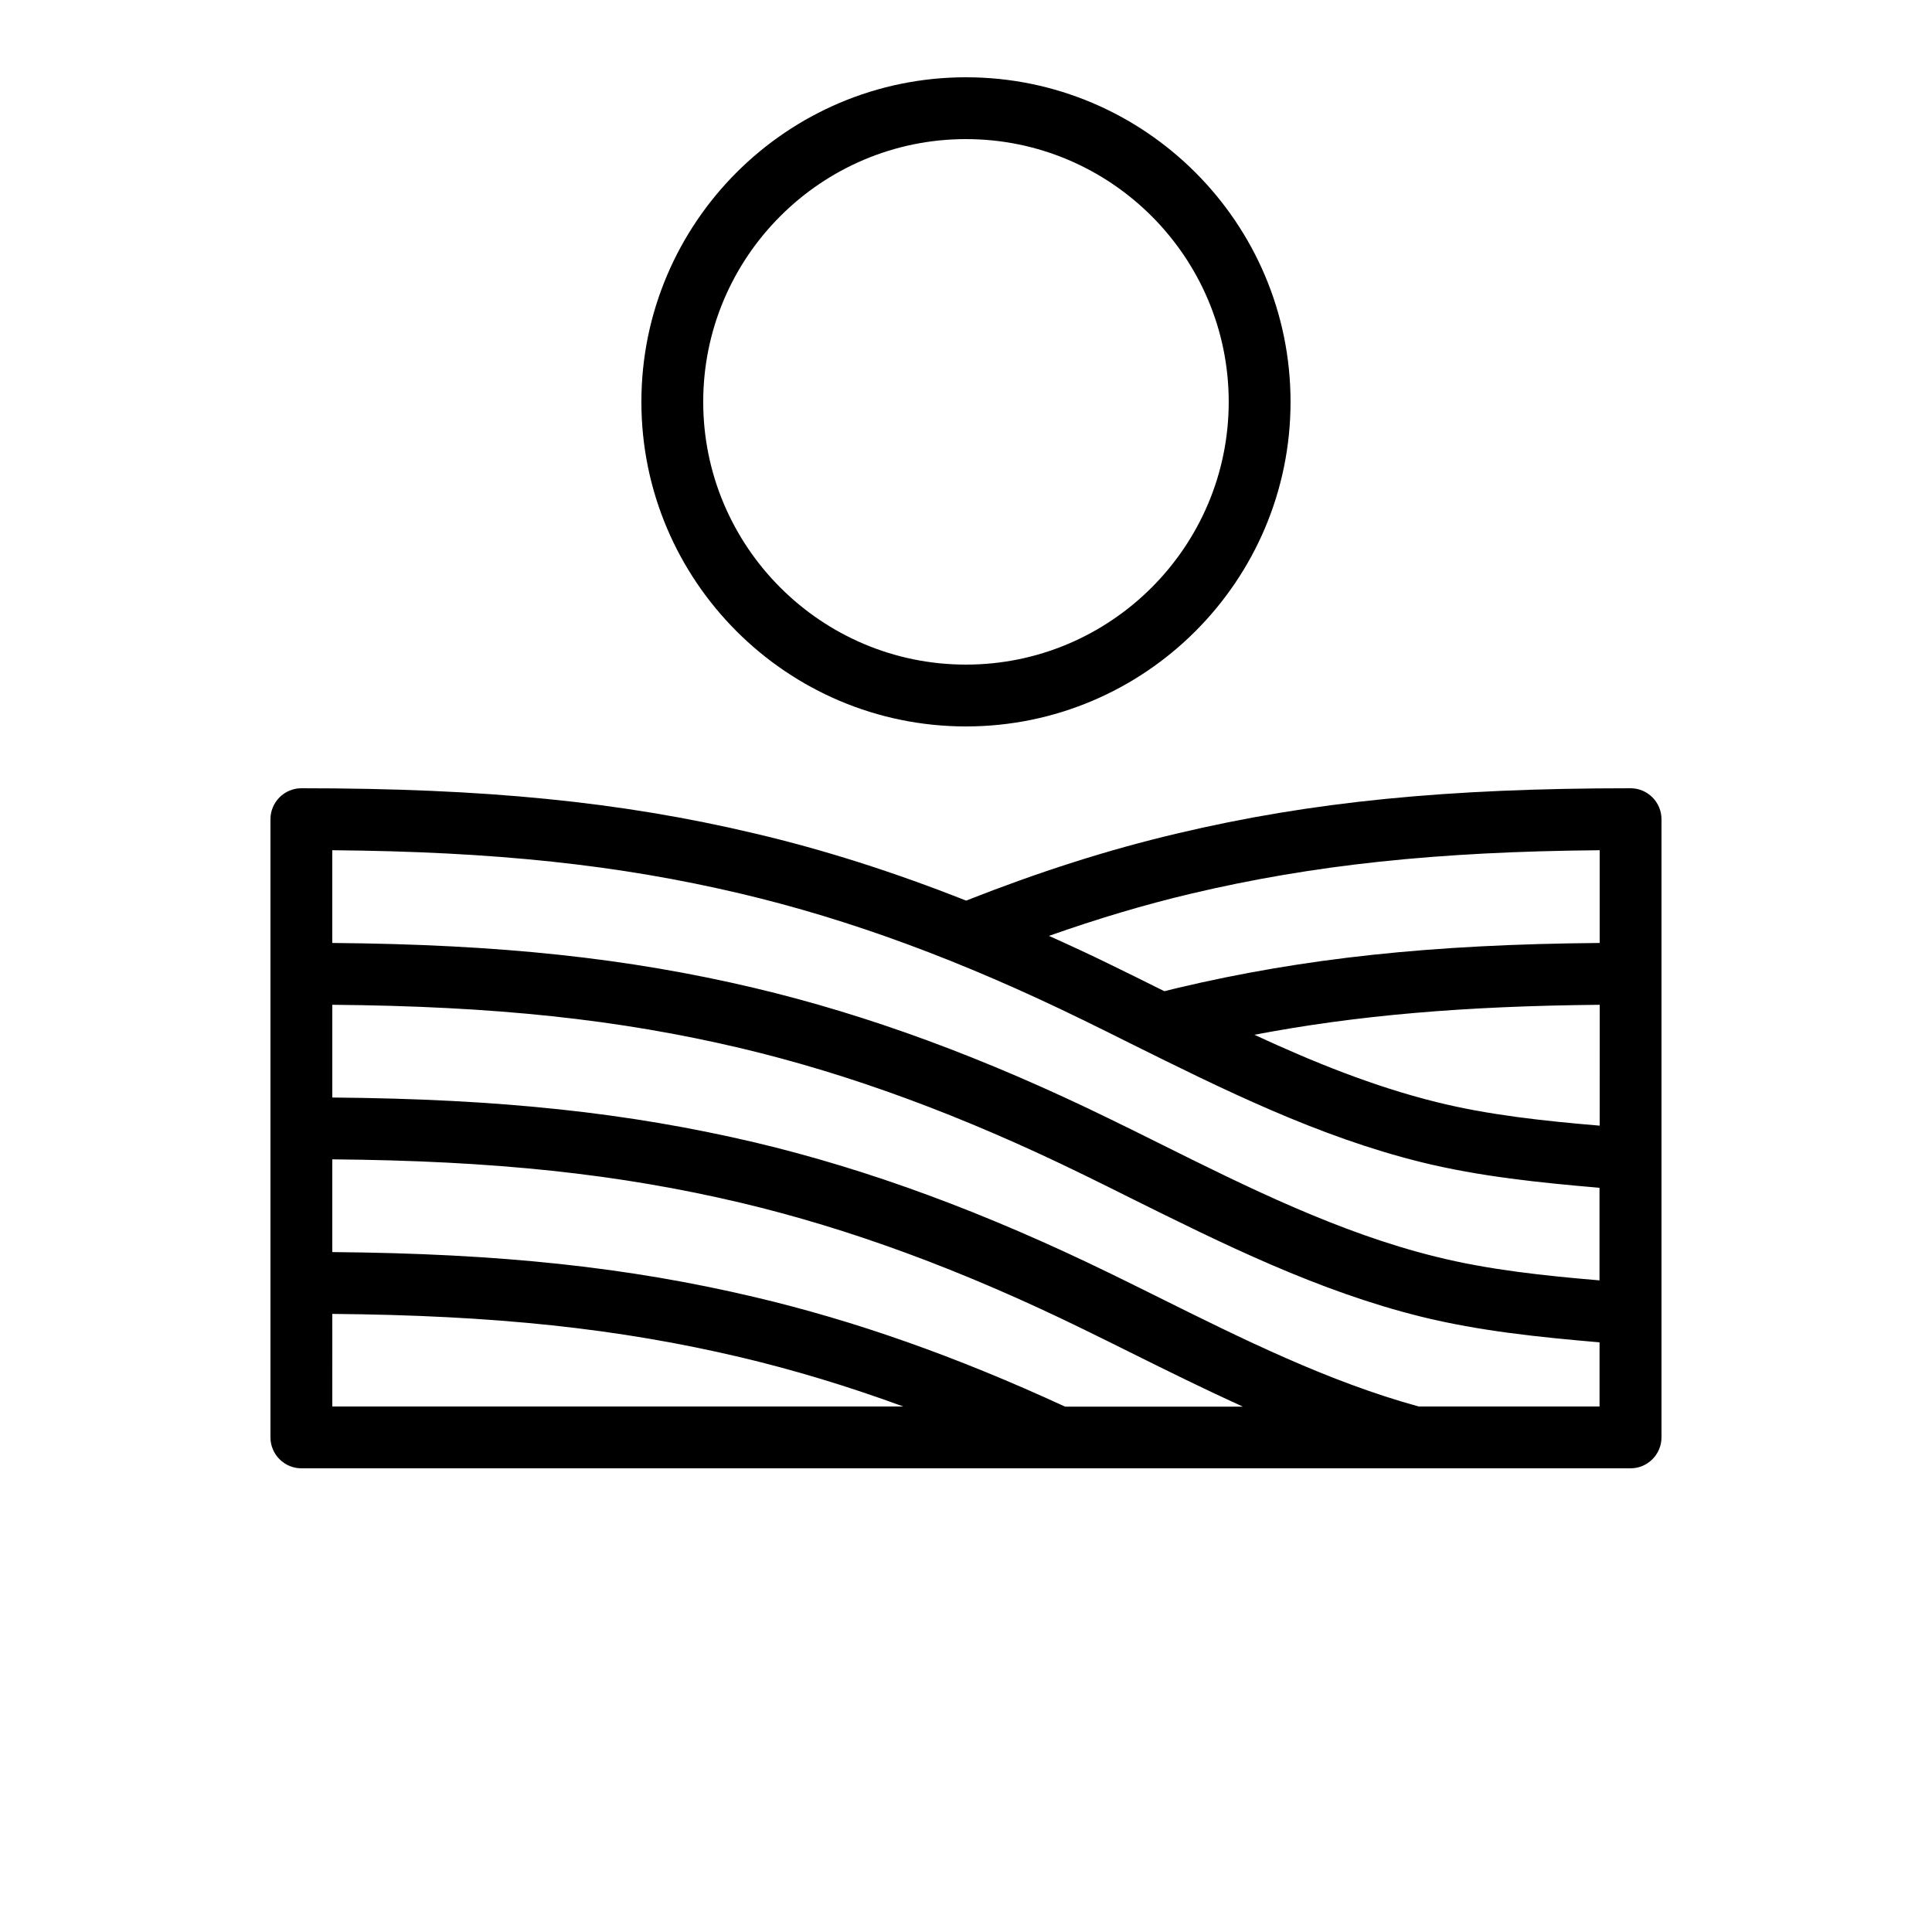 <?xml version="1.0" encoding="UTF-8"?>
<svg version="1.1" viewBox="0 0 700 700" xmlns="http://www.w3.org/2000/svg" xmlns:xlink="http://www.w3.org/1999/xlink">

 <g>
  <path d="m590.8 285.6c-66.586 0-115.7 4.871-164.14 16.352-25.258 5.938-50.344 14-76.609 24.359-26.207-10.359-51.633-18.48-76.719-24.359-48.441-11.48-97.551-16.352-164.14-16.352-6.16 0-11.199 5.039-11.199 11.199v224c0 6.16 5.039 11.199 11.199 11.199h403.14 0.055 0.055 78.348c6.16 0 11.199-5.039 11.199-11.199v-224c0-6.16-5.039-11.199-11.199-11.199zm-76.777 224c-32.648-8.961-64.008-24.527-94.305-39.594-5.769-2.856-11.594-5.769-17.359-8.566-45.473-22.176-87.641-37.742-128.97-47.543-45.75-10.754-92.008-15.738-152.99-16.242v-33.602c59.137 0.504 103.88 5.32 147.79 15.68 39.703 9.406 80.359 24.359 124.32 45.863 5.769 2.801 11.48 5.656 17.191 8.512 33.375 16.574 67.871 33.711 105.22 42.953 21.336 5.266 43.23 7.449 64.625 9.297v23.242zm-128.24 0c-39.199-18.09-75.992-31.078-112.39-39.648-45.754-10.809-92.012-15.793-153-16.297v-33.602c59.137 0.504 103.88 5.32 147.79 15.68 39.703 9.406 80.359 24.359 124.32 45.863 5.769 2.801 11.48 5.656 17.246 8.512 13.273 6.609 26.77 13.273 40.543 19.543l-64.508 0.004zm-265.39-33.547c59.137 0.504 103.88 5.32 147.79 15.68 19.434 4.594 39.031 10.527 59.078 17.863l-206.86 0.004zm459.2-68.207c-19.938-1.68-40.152-3.809-59.246-8.566-22.566-5.602-44.465-14.449-65.855-24.359 36.961-7.055 76.105-10.414 125.11-10.863zm-147.79-84.113c43.902-10.359 88.648-15.176 147.79-15.68v33.602c-60.984 0.504-107.24 5.488-152.94 16.297-1.625 0.391-3.191 0.785-4.762 1.176-0.727-0.336-1.457-0.727-2.184-1.062-5.769-2.856-11.535-5.769-17.359-8.566-7.504-3.695-14.953-7.113-22.289-10.414 17.473-6.164 34.609-11.316 51.746-15.352zm-39.312 45.867c5.769 2.801 11.48 5.656 17.191 8.512 33.375 16.574 67.871 33.711 105.22 42.953 21.336 5.266 43.23 7.449 64.625 9.297v33.543c-19.938-1.68-40.152-3.809-59.246-8.566-35-8.625-68.375-25.199-100.63-41.273-5.769-2.856-11.535-5.769-17.359-8.566-45.473-22.23-87.641-37.742-128.97-47.543-45.695-10.812-91.953-15.797-152.94-16.301v-33.602c59.137 0.504 103.88 5.32 147.79 15.68 39.703 9.355 80.359 24.363 124.32 45.867zm-42.504-106.4c64.848 0 117.6-52.754 117.6-117.6 0-64.844-52.754-117.6-117.6-117.6s-117.6 52.754-117.6 117.6c0 64.848 52.754 117.6 117.6 117.6zm0-212.8c52.473 0 95.199 42.727 95.199 95.199s-42.727 95.199-95.199 95.199-95.199-42.727-95.199-95.199c0-52.469 42.727-95.199 95.199-95.199z"/>
 
 </g>
</svg>

